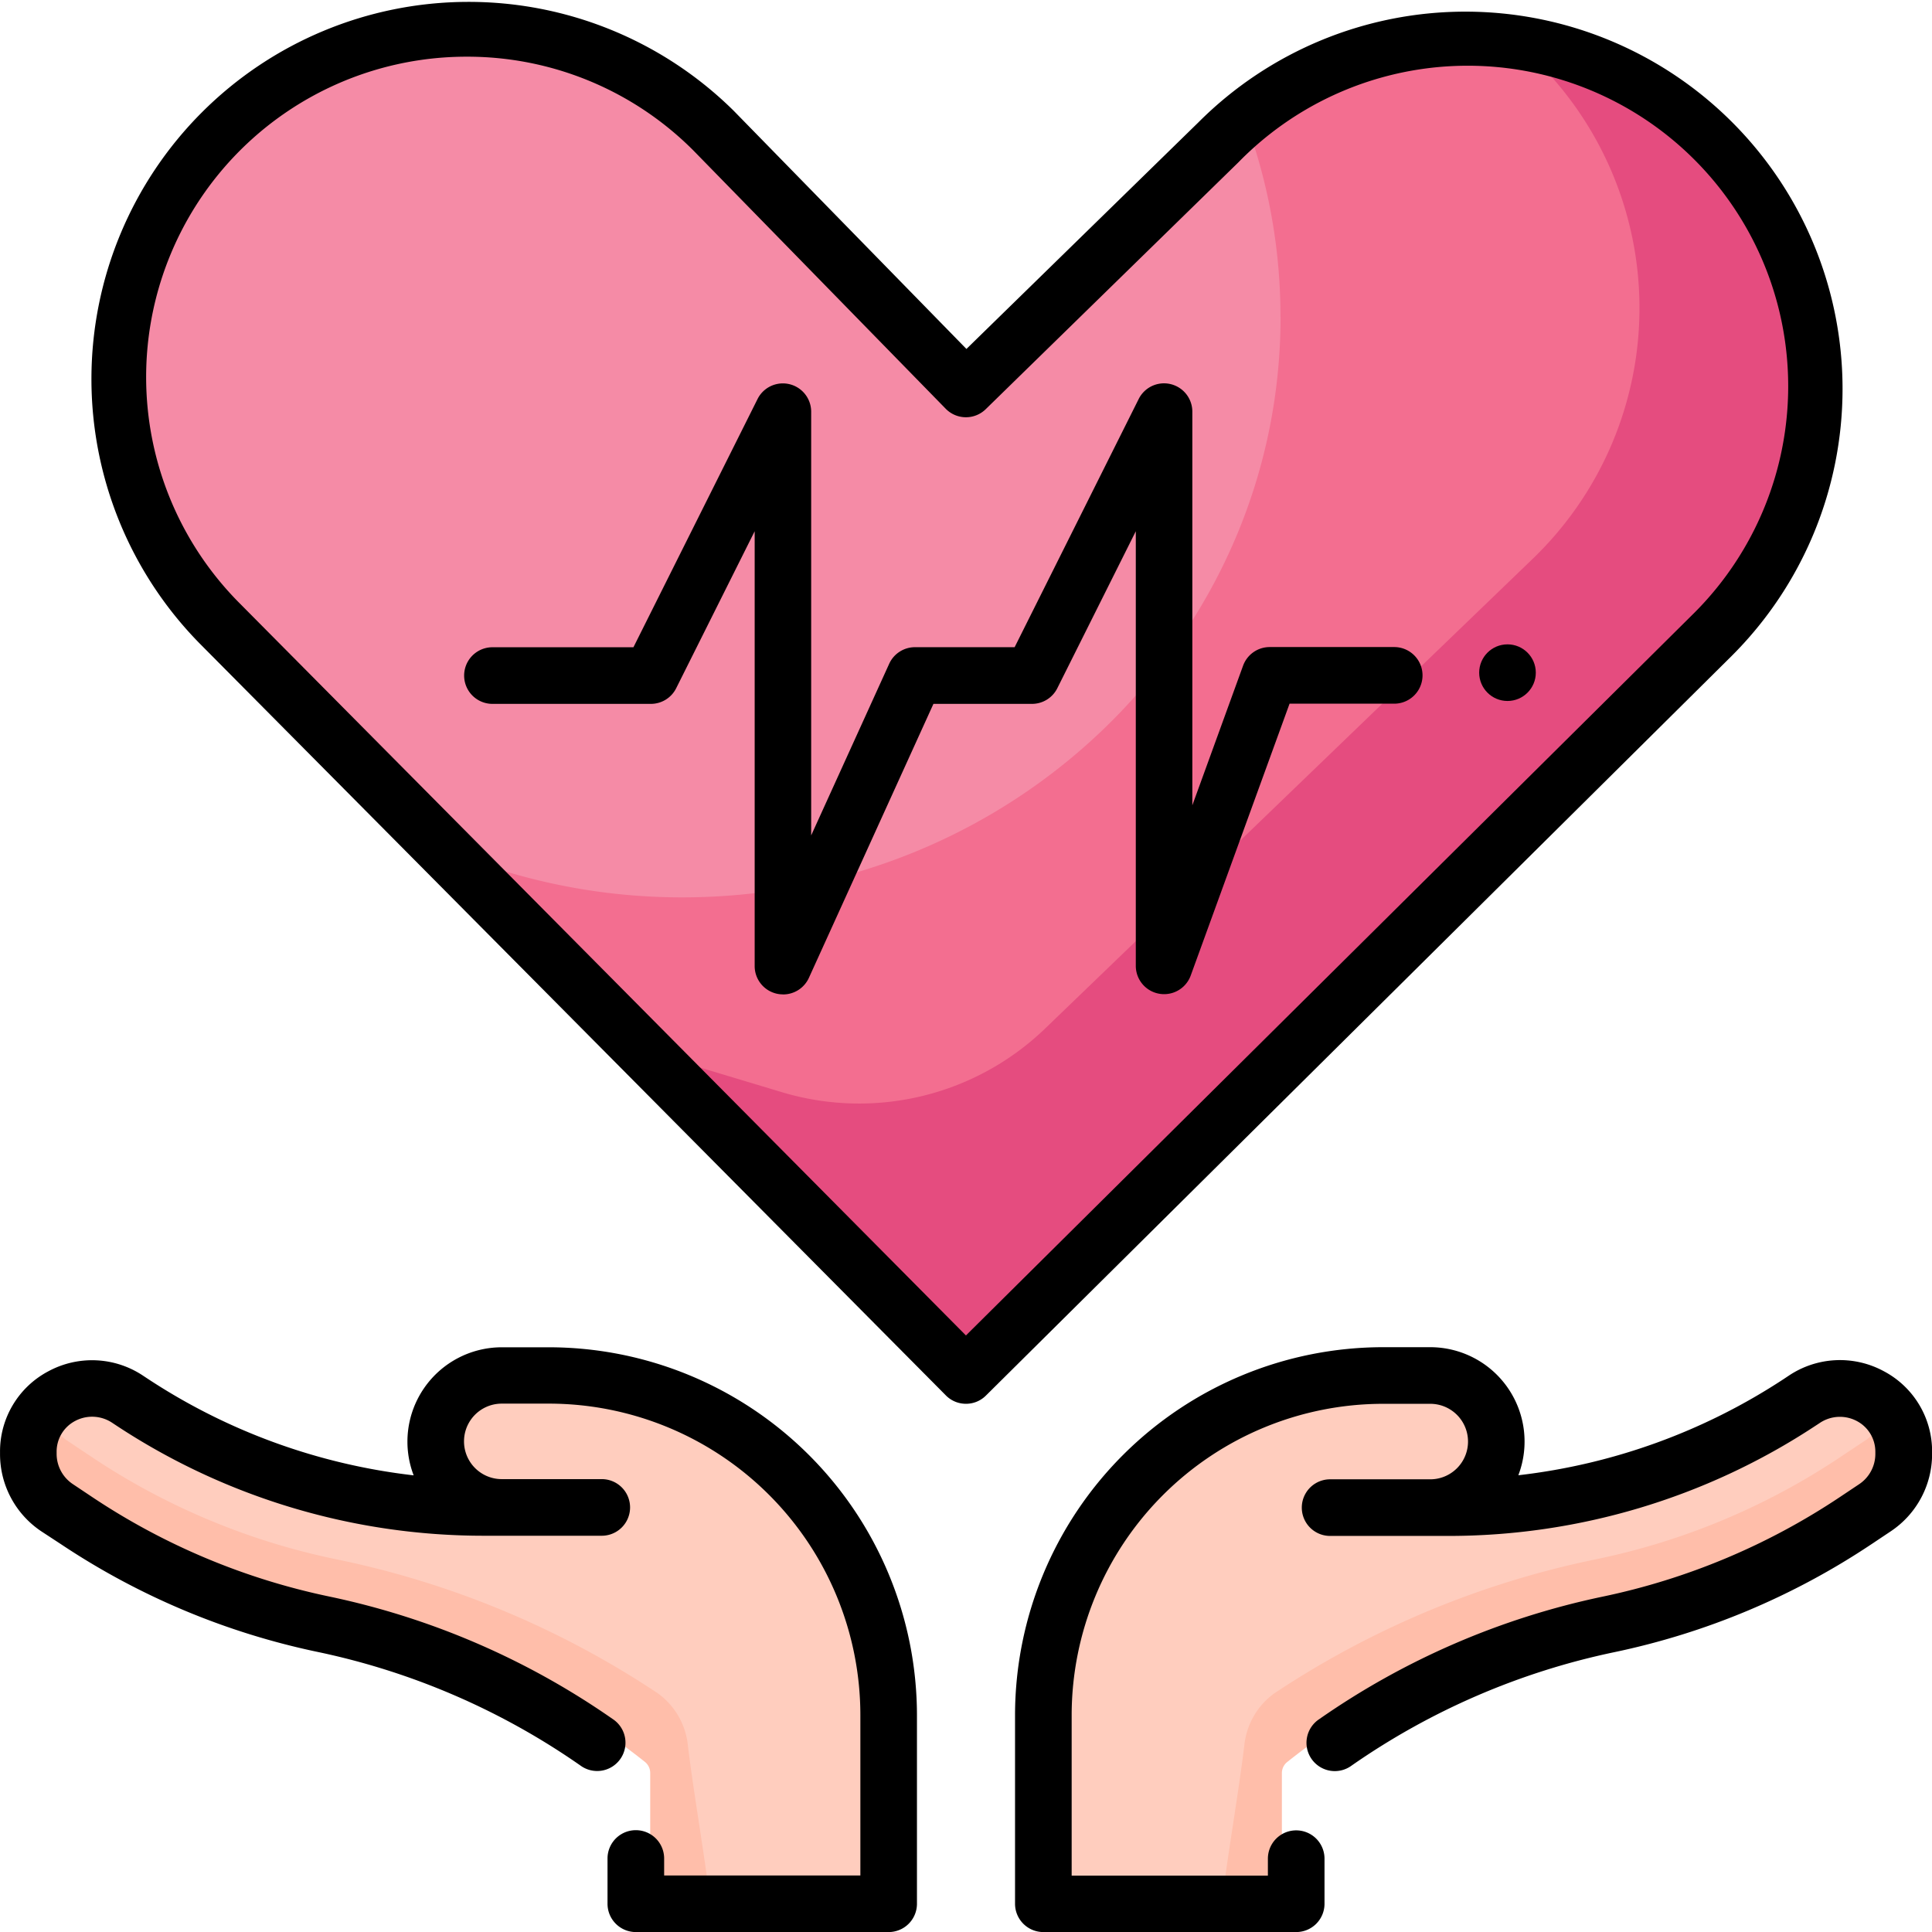 <svg xmlns="http://www.w3.org/2000/svg" width="61.418" height="61.42" viewBox="0 0 61.418 61.42">
  <g id="Grupo_145937" data-name="Grupo 145937" transform="translate(-331.999 -10155.584)">
    <g id="_48_Healthcare" data-name="48 Healthcare" transform="translate(332 10155.604)">
      <g id="_48_Healthcare-2" data-name="48 Healthcare" transform="translate(-0.001 -0.02)">
        <g id="Healthcare_flat" data-name="Healthcare flat" transform="translate(1.35 1.325)">
          <path id="Trazado_193680" data-name="Trazado 193680" d="M21.176,380.8,11.57,377.09a1.546,1.546,0,0,0-.32.96v.064a1.606,1.606,0,0,0,.72,1.337l.611.408a21.97,21.97,0,0,0,7.712,3.239A24.46,24.46,0,0,1,30.4,387.863a.45.45,0,0,1,.169.351v3.659a.45.45,0,0,0,.446.44h1.462c-.193-1.61,1.177-7.677,1.177-7.677Z" transform="translate(-11.249 -333.178)" fill="#ffbeaa"/>
          <path id="Trazado_193681" data-name="Trazado 193681" d="M40.05,384.3v-5.458A10.347,10.347,0,0,0,29.705,368.5H28.252a1.679,1.679,0,0,0-1.695,1.567A1.651,1.651,0,0,0,28.2,371.8H31.37a.458.458,0,0,1,.453.36.451.451,0,0,1-.44.545H27.632a20.733,20.733,0,0,1-11.417-3.424l-.144-.095a1.589,1.589,0,0,0-1.651-.083,1.567,1.567,0,0,0-.5.425,1.148,1.148,0,0,0,.437.542l.81.541a21.97,21.97,0,0,0,7.712,3.239,28.935,28.935,0,0,1,10.274,4.267,2.327,2.327,0,0,1,.96,1.624c.181,1.519.525,3.445.714,5.014H39.6a.45.45,0,0,0,.45-.45Z" transform="translate(-13.6 -325.618)" fill="#ffcdbe"/>
          <path id="Trazado_193682" data-name="Trazado 193682" d="M326.475,380.8l9.606-3.708a1.546,1.546,0,0,1,.32.96v.064a1.606,1.606,0,0,1-.72,1.338l-.611.408a21.97,21.97,0,0,1-7.712,3.239,24.46,24.46,0,0,0-10.105,4.766.45.45,0,0,0-.169.351v3.659a.45.45,0,0,1-.446.44h-1.462c.193-1.61-1.177-7.677-1.177-7.677Z" transform="translate(-277.683 -333.178)" fill="#ffbeaa"/>
          <path id="Trazado_193683" data-name="Trazado 193683" d="M280.25,384.3v-5.458A10.347,10.347,0,0,1,290.6,368.5h1.453a1.679,1.679,0,0,1,1.695,1.567A1.651,1.651,0,0,1,292.1,371.8H288.93a.458.458,0,0,0-.453.36.451.451,0,0,0,.44.545h3.751a20.733,20.733,0,0,0,11.423-3.424l.144-.095a1.589,1.589,0,0,1,1.651-.083,1.566,1.566,0,0,1,.5.425,1.148,1.148,0,0,1-.437.542l-.81.541a21.97,21.97,0,0,1-7.712,3.239,28.98,28.98,0,0,0-10.274,4.267,2.327,2.327,0,0,0-.96,1.624c-.181,1.519-.525,3.445-.714,5.014H280.7A.45.45,0,0,1,280.25,384.3Z" transform="translate(-247.982 -325.618)" fill="#ffcdbe"/>
          <path id="Trazado_193684" data-name="Trazado 193684" d="M201.824,19.669a11.636,11.636,0,0,0-5.388-2.969L167.63,47.985l9.982,9.769a.892.892,0,0,0,1.233,0l22.979-22.132a11.062,11.062,0,0,0,0-15.953Z" transform="translate(-148.871 -16.019)" fill="#e54c7f"/>
          <path id="Trazado_193685" data-name="Trazado 193685" d="M146.457,14.244a12.02,12.02,0,0,0-2.826-.335,11.781,11.781,0,0,0-6.565,1.97l-8.693,14.384-17.533,8.6,6.812,6.666,4.733,1.425a8.523,8.523,0,0,0,8.35-1.988l15.53-14.961a11.06,11.06,0,0,0,.192-15.761Z" transform="translate(-98.893 -13.563)" fill="#f36e90"/>
          <path id="Trazado_193686" data-name="Trazado 193686" d="M67.954,19.768a17.952,17.952,0,0,0-1.184-6.427,11.636,11.636,0,0,0-1.643,1.327l-7.155,6.791-7.177-7.135a11.885,11.885,0,0,0-16.434,0,11.062,11.062,0,0,0,0,15.954l6.181,6.049a19.4,19.4,0,0,0,8.4,1.9c10.506,0,19.015-8.266,19.015-18.458Z" transform="translate(-28.598 -11.025)" fill="#f58ba6"/>
        </g>
        <g id="Healthcare_line" data-name="Healthcare line" transform="translate(0 0)">
          <g id="Healthcare">
            <path id="Trazado_193687" data-name="Trazado 193687" d="M51.6,44.606a.894.894,0,0,1-.638-.266L27.25,20.446A11.99,11.99,0,0,1,44.21,3.494l7.406,7.579L59,3.86A11.99,11.99,0,1,1,75.953,20.822L52.235,44.345A.891.891,0,0,1,51.6,44.606ZM35.736,1.782a10.185,10.185,0,0,0-7.207,17.394L51.6,42.434l23.07-22.888A10.188,10.188,0,1,0,60.263,5.139l-8.035,7.85a.9.9,0,0,1-1.272-.016L42.931,4.759a10.145,10.145,0,0,0-7.195-2.977Z" transform="translate(-20.893 0.02)"/>
            <g id="Cardiogram" transform="translate(14.755 12.178)">
              <path id="Trazado_193688" data-name="Trazado 193688" d="M133.136,120.933a.869.869,0,0,1-.191-.02.9.9,0,0,1-.709-.879V106.21l-2.494,4.988a.9.9,0,0,1-.8.5H123.9a.9.9,0,1,1,0-1.8h4.482l3.95-7.9a.9.9,0,0,1,1.7.4V115.88l2.48-5.456a.9.9,0,0,1,.819-.528H140.5l3.949-7.9a.9.9,0,0,1,1.7.4v12.527l1.613-4.438a.9.9,0,0,1,.846-.593h3.959a.9.9,0,1,1,0,1.8H149.24l-3.143,8.644a.9.9,0,0,1-1.745-.306V106.21l-2.494,4.988a.9.9,0,0,1-.8.5h-3.139l-3.959,8.709a.9.9,0,0,1-.819.528Z" transform="translate(-123 -101.5)"/>
            </g>
            <path id="Trazado_193689" data-name="Trazado 193689" d="M28.249,375.593H20.212a.9.9,0,0,1-.9-.9v-1.439a.9.9,0,0,1,1.8,0v.54h6.238v-5.1a9.907,9.907,0,0,0-9.9-9.9h-1.5a1.2,1.2,0,0,0,0,2.4h3.179a.9.9,0,1,1,0,1.8H15.381a21.185,21.185,0,0,1-11.663-3.49l-.144-.095a1.15,1.15,0,0,0-1.19-.062,1.1,1.1,0,0,0-.585.982v.064a1.156,1.156,0,0,0,.516.96l.611.408a21.5,21.5,0,0,0,7.557,3.169,24.543,24.543,0,0,1,8.991,3.889.9.9,0,1,1-1.026,1.478,22.757,22.757,0,0,0-8.335-3.606,23.322,23.322,0,0,1-8.183-3.433l-.611-.4A2.95,2.95,0,0,1,0,360.4v-.064a2.879,2.879,0,0,1,1.529-2.566,2.921,2.921,0,0,1,3.029.143l.144.095a19.385,19.385,0,0,0,8.447,3.066,3,3,0,0,1,2.8-4.071h1.5a11.709,11.709,0,0,1,11.7,11.7v6A.9.9,0,0,1,28.249,375.593Z" transform="translate(0.001 -314.173)"/>
            <path id="Trazado_193690" data-name="Trazado 193690" d="M277.937,375.593H269.9a.9.9,0,0,1-.9-.9v-6A11.709,11.709,0,0,1,280.7,357h1.5a3,3,0,0,1,2.8,4.071,19.384,19.384,0,0,0,8.447-3.066l.143-.095a2.923,2.923,0,0,1,3.034-.143,2.879,2.879,0,0,1,1.529,2.566v.064a2.95,2.95,0,0,1-1.32,2.46l-.611.408a23.322,23.322,0,0,1-8.183,3.433A22.757,22.757,0,0,0,279.7,370.3a.9.9,0,1,1-1.026-1.478,24.543,24.543,0,0,1,8.991-3.889,21.505,21.505,0,0,0,7.557-3.169l.611-.408a1.156,1.156,0,0,0,.516-.96v-.064a1.1,1.1,0,0,0-.584-.982,1.148,1.148,0,0,0-1.19.064l-.144.094A21.183,21.183,0,0,1,282.767,363h-3.751a.9.9,0,1,1,0-1.8H282.2a1.2,1.2,0,0,0,0-2.4h-1.5a9.907,9.907,0,0,0-9.9,9.9v5.1h6.238v-.54a.9.9,0,0,1,1.8,0v1.439A.9.9,0,0,1,277.937,375.593Z" transform="translate(-236.732 -314.173)"/>
            <circle id="Elipse_1206" data-name="Elipse 1206" cx="0.9" cy="0.9" r="0.9" transform="translate(47.023 20.484)"/>
          </g>
        </g>
      </g>
    </g>
  </g>
</svg>
